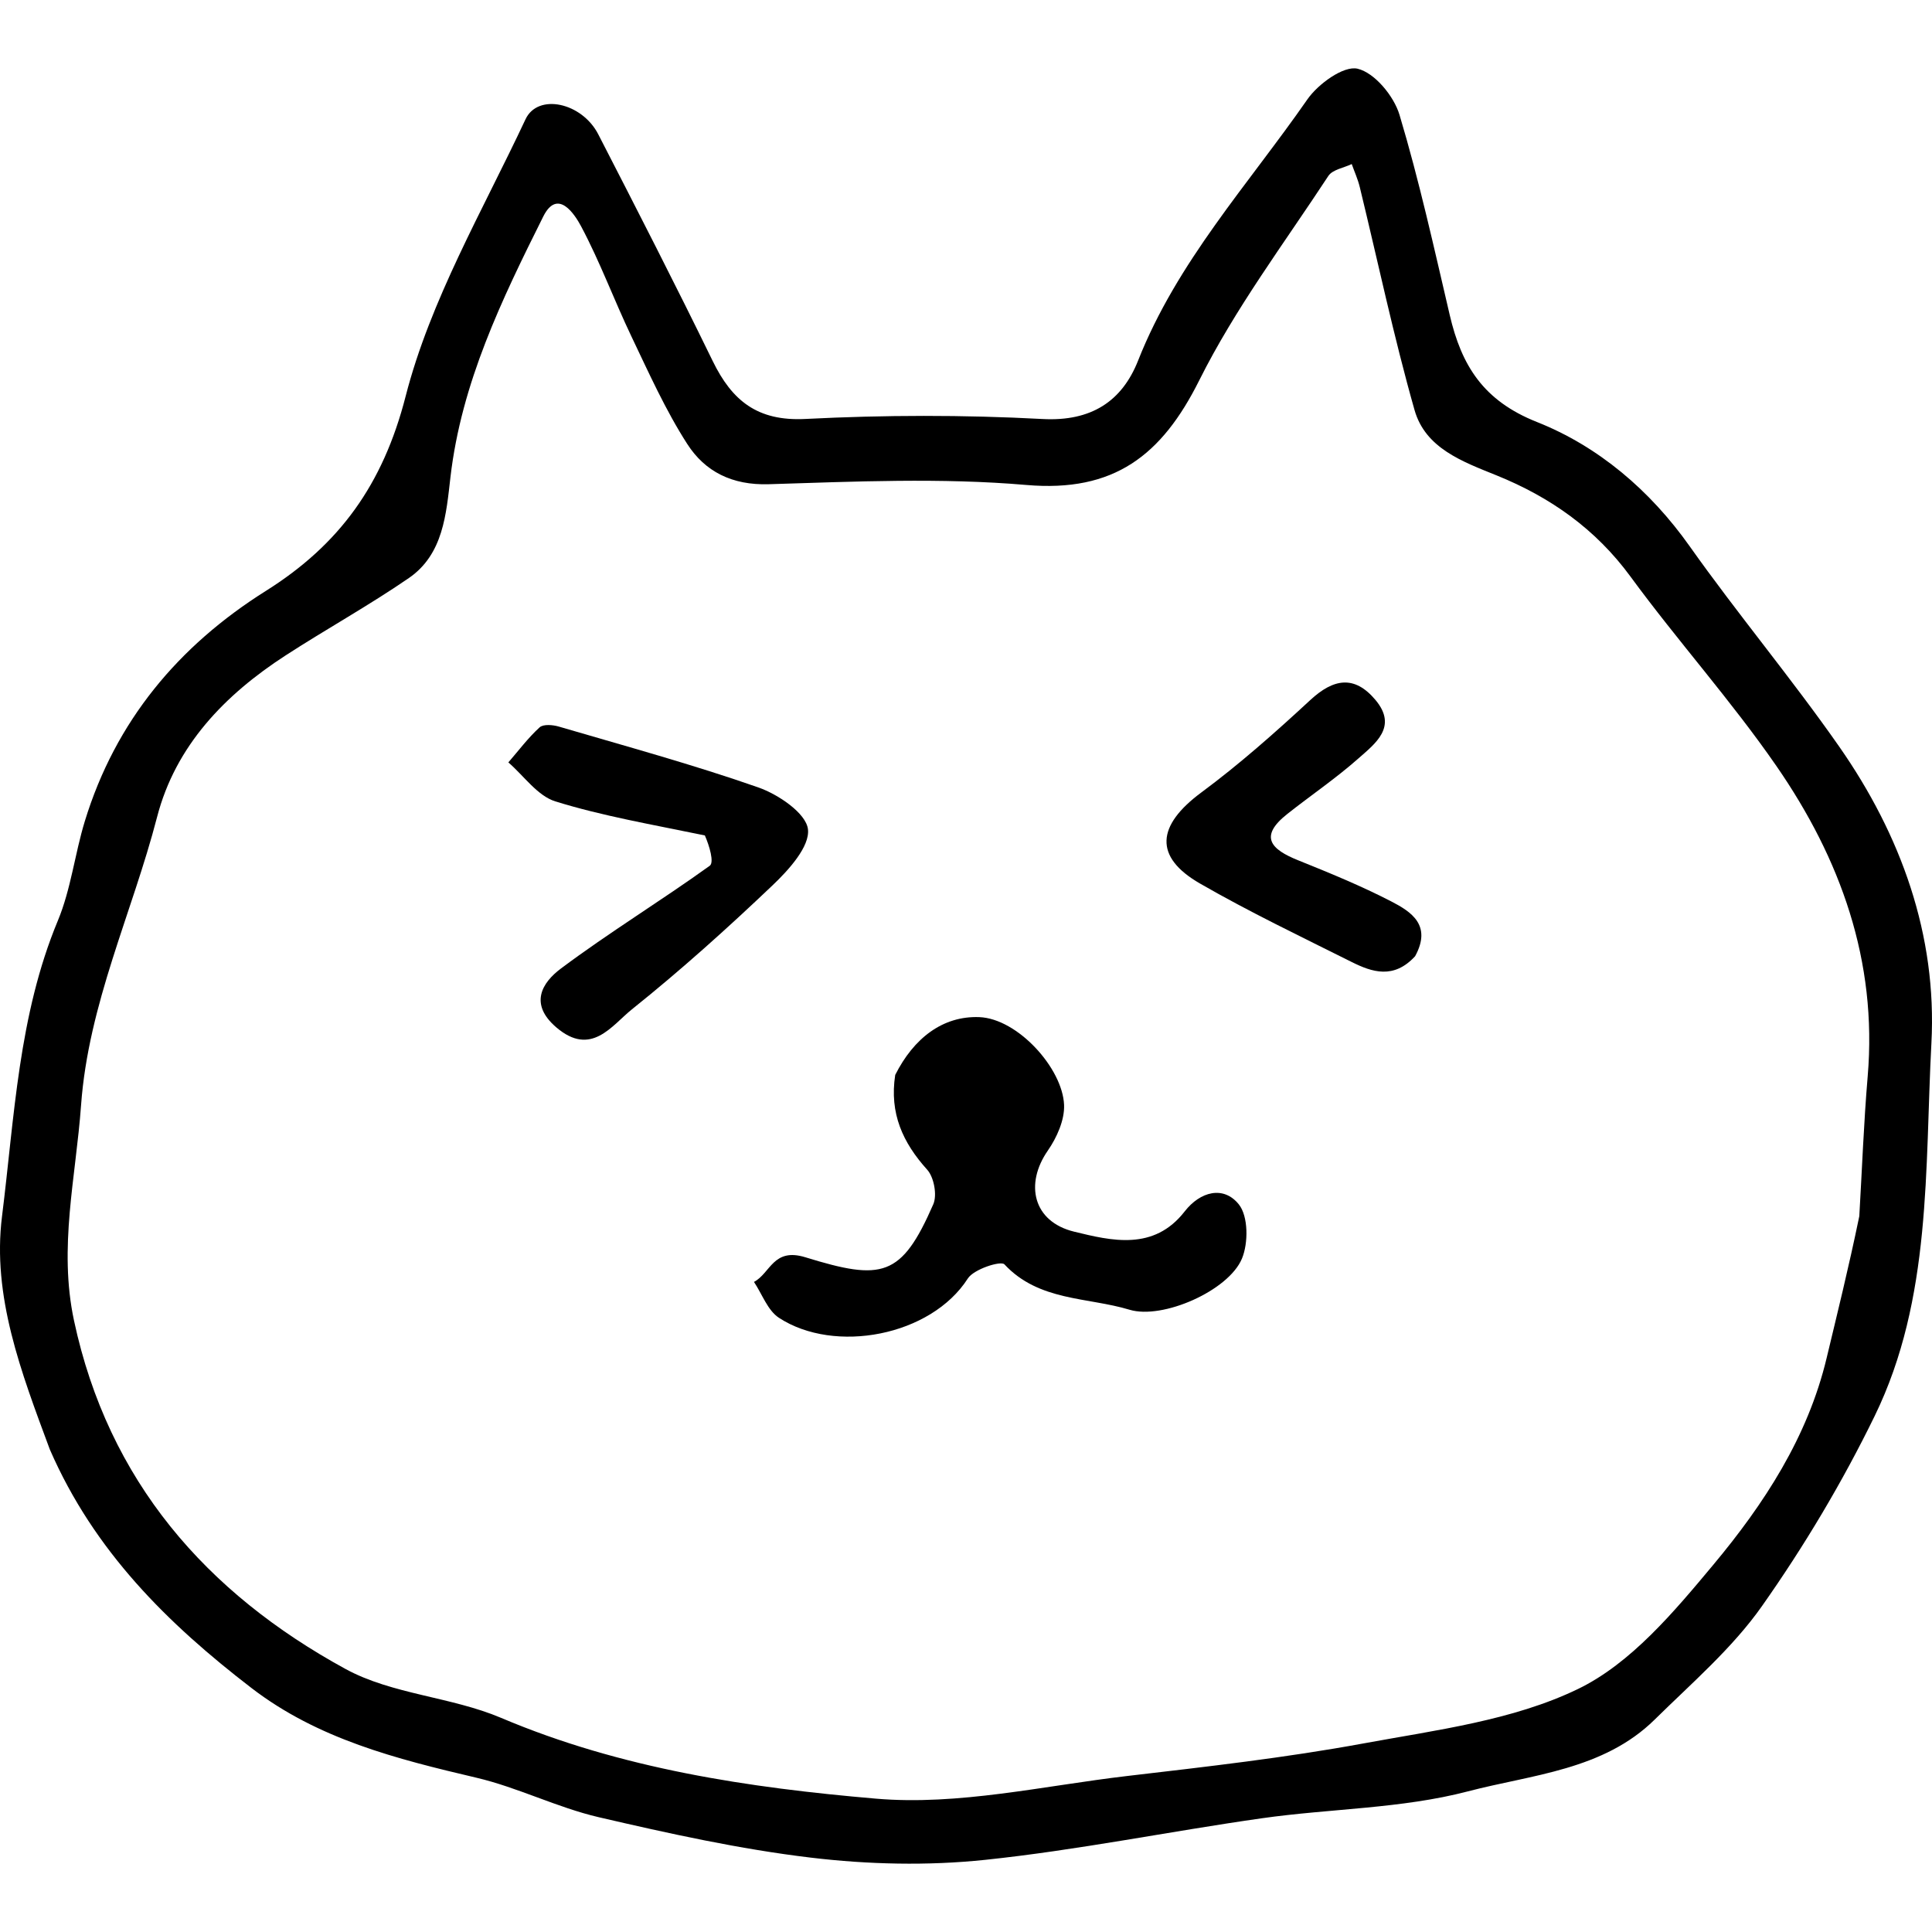 <?xml version="1.0" encoding="utf-8"?><!DOCTYPE svg PUBLIC "-//W3C//DTD SVG 1.1//EN" "http://www.w3.org/Graphics/SVG/1.1/DTD/svg11.dtd"><svg version="1.1" id="Contours" xmlns="http://www.w3.org/2000/svg" xmlns:xlink="http://www.w3.org/1999/xlink" x="0px" y="0px" width="235.967px" height="235.967px" viewBox="-0 0 235.967 219.277" enable-background="new 0 0 235.967 235.967" xml:space="preserve" stroke="black" fill="none" stroke-linecap='round' stroke-linejoin='round'><path class="selected"  fill="#000000" opacity="1" stroke="none" 
 	d="
M6.088 168.692 C2.557 159.185 -0.977 149.966 0.247 140.207 C1.77 128.071 2.245 115.68 7.069 104.092 C8.666 100.256 9.132 95.964 10.359 91.956 C14.098 79.744 21.772 70.549 32.485 63.817 C41.423 58.2 46.767 50.879 49.539 40.069 C52.556 28.303 58.957 17.375 64.184 6.224 C65.693 3.005 71.068 4.169 73.068 8.055 C77.799 17.252 82.518 26.458 87.049 35.754 C89.405 40.587 92.505 43.121 98.355 42.825 C107.993 42.336 117.695 42.314 127.331 42.831 C133.299 43.152 137.045 40.651 139.003 35.692 C143.763 23.638 152.45 14.197 159.675 3.798 C160.991 1.904 164.11 -0.354 165.808 0.047 C167.891 0.539 170.241 3.384 170.929 5.676 C173.341 13.722 175.153 21.951 177.067 30.139 C178.5 36.267 181.134 40.587 187.714 43.196 C195.199 46.164 201.513 51.511 206.37 58.373 C212.247 66.675 218.804 74.498 224.628 82.834 C232.183 93.648 236.593 105.888 235.895 119.047 C235.081 134.392 235.961 150.243 228.972 164.585 C225.035 172.665 220.367 180.485 215.191 187.832 C211.572 192.969 206.633 197.207 202.108 201.668 C195.835 207.853 187.112 208.395 179.302 210.441 C171.181 212.568 162.513 212.538 154.125 213.73 C142.835 215.335 131.627 217.624 120.299 218.812 C113.293 219.547 106.059 219.377 99.055 218.542 C90.341 217.503 81.703 215.594 73.138 213.604 C68.051 212.421 63.26 209.97 58.175 208.776 C48.438 206.488 38.837 204.067 30.708 197.818 C20.513 189.982 11.505 181.134 6.088 168.692 M227.088 140.192 C227.422 134.496 227.631 128.79 228.113 123.106 C229.307 109.021 224.785 96.537 216.98 85.236 C211.452 77.232 204.904 69.94 199.147 62.083 C194.872 56.248 189.325 52.362 182.78 49.715 C178.61 48.028 174.092 46.403 172.766 41.735 C170.214 32.746 168.288 23.58 166.075 14.495 C165.842 13.538 165.426 12.625 165.095 11.692 C164.123 12.162 162.749 12.368 162.241 13.142 C156.839 21.379 150.849 29.343 146.472 38.108 C141.888 47.286 136.06 51.811 125.357 50.888 C114.936 49.989 104.37 50.472 93.881 50.796 C89.412 50.934 86.108 49.253 83.942 45.886 C81.281 41.749 79.245 37.195 77.115 32.737 C74.992 28.291 73.286 23.636 70.974 19.298 C70.234 17.91 68.123 14.55 66.347 18.107 C61.299 28.218 56.355 38.413 55.018 49.92 C54.496 54.407 54.16 59.351 49.937 62.255 C45.057 65.61 39.85 68.487 34.875 71.71 C27.455 76.519 21.443 82.733 19.188 91.433 C16.145 103.176 10.798 114.232 9.899 126.66 C9.265 135.433 7.132 144.026 9.037 152.938 C13.228 172.543 25.178 186.204 42.202 195.498 C47.914 198.616 55.111 198.885 61.2 201.468 C75.878 207.694 91.464 210.004 106.989 211.336 C117.066 212.201 127.452 209.764 137.671 208.568 C147.316 207.439 156.989 206.346 166.531 204.59 C175.41 202.957 184.769 201.789 192.723 197.945 C199.203 194.813 204.479 188.498 209.275 182.748 C215.449 175.346 220.784 167.197 223.094 157.534 C224.397 152.08 225.755 146.639 227.088 140.192 z"/><path class="selected"  fill="#000000" opacity="1" stroke="none" 
 	d="
M109.338 122.942 C111.596 118.46 115.135 115.721 119.59 115.882 C124.284 116.052 129.775 122.123 129.962 126.597 C130.04 128.449 129.074 130.603 127.97 132.194 C125.149 136.259 126.16 140.858 131.186 142.085 C135.744 143.197 140.918 144.471 144.692 139.614 C146.589 137.174 149.448 136.426 151.312 138.763 C152.465 140.209 152.478 143.47 151.689 145.371 C150.064 149.29 142.005 152.844 137.962 151.622 C132.81 150.065 126.887 150.6 122.677 146.078 C122.241 145.609 118.939 146.662 118.208 147.803 C113.697 154.847 101.934 157.052 95.138 152.607 C93.756 151.704 93.086 149.713 92.088 148.223 C94.105 147.161 94.425 143.999 98.368 145.215 C107.746 148.107 110.095 147.661 113.987 138.743 C114.478 137.616 114.075 135.439 113.24 134.513 C110.279 131.23 108.613 127.652 109.338 122.942 z"/><path class="selected"  fill="#000000" opacity="1" stroke="none" 
 	d="
M86.088 93.692 C79.655 92.359 73.626 91.33 67.835 89.536 C65.639 88.856 63.988 86.412 62.088 84.772 C63.343 83.325 64.501 81.773 65.906 80.491 C66.355 80.081 67.517 80.18 68.251 80.396 C76.401 82.788 84.61 85.024 92.618 87.828 C95.065 88.685 98.45 90.978 98.681 92.935 C98.93 95.043 96.337 97.901 94.362 99.78 C88.834 105.039 83.143 110.159 77.188 114.924 C74.708 116.908 72.207 120.787 67.937 117.128 C64.582 114.253 66.232 111.65 68.503 109.951 C74.395 105.543 80.706 101.697 86.684 97.397 C87.249 96.992 86.648 94.966 86.088 93.692 z"/><path class="selected"  fill="#000000" opacity="1" stroke="none" 
 	d="
M172.838 108.442 C170.23 111.28 167.591 110.401 165.07 109.14 C158.858 106.032 152.577 103.029 146.564 99.566 C140.896 96.303 141.272 92.483 146.725 88.444 C151.39 84.988 155.765 81.108 160.031 77.159 C162.879 74.523 165.433 74.092 167.993 77.143 C170.752 80.431 167.963 82.473 165.881 84.314 C163.142 86.736 160.091 88.803 157.217 91.077 C153.715 93.848 155.25 95.399 158.532 96.72 C162.385 98.27 166.245 99.85 169.928 101.754 C172.354 103.009 174.909 104.648 172.838 108.442 z"/></svg>